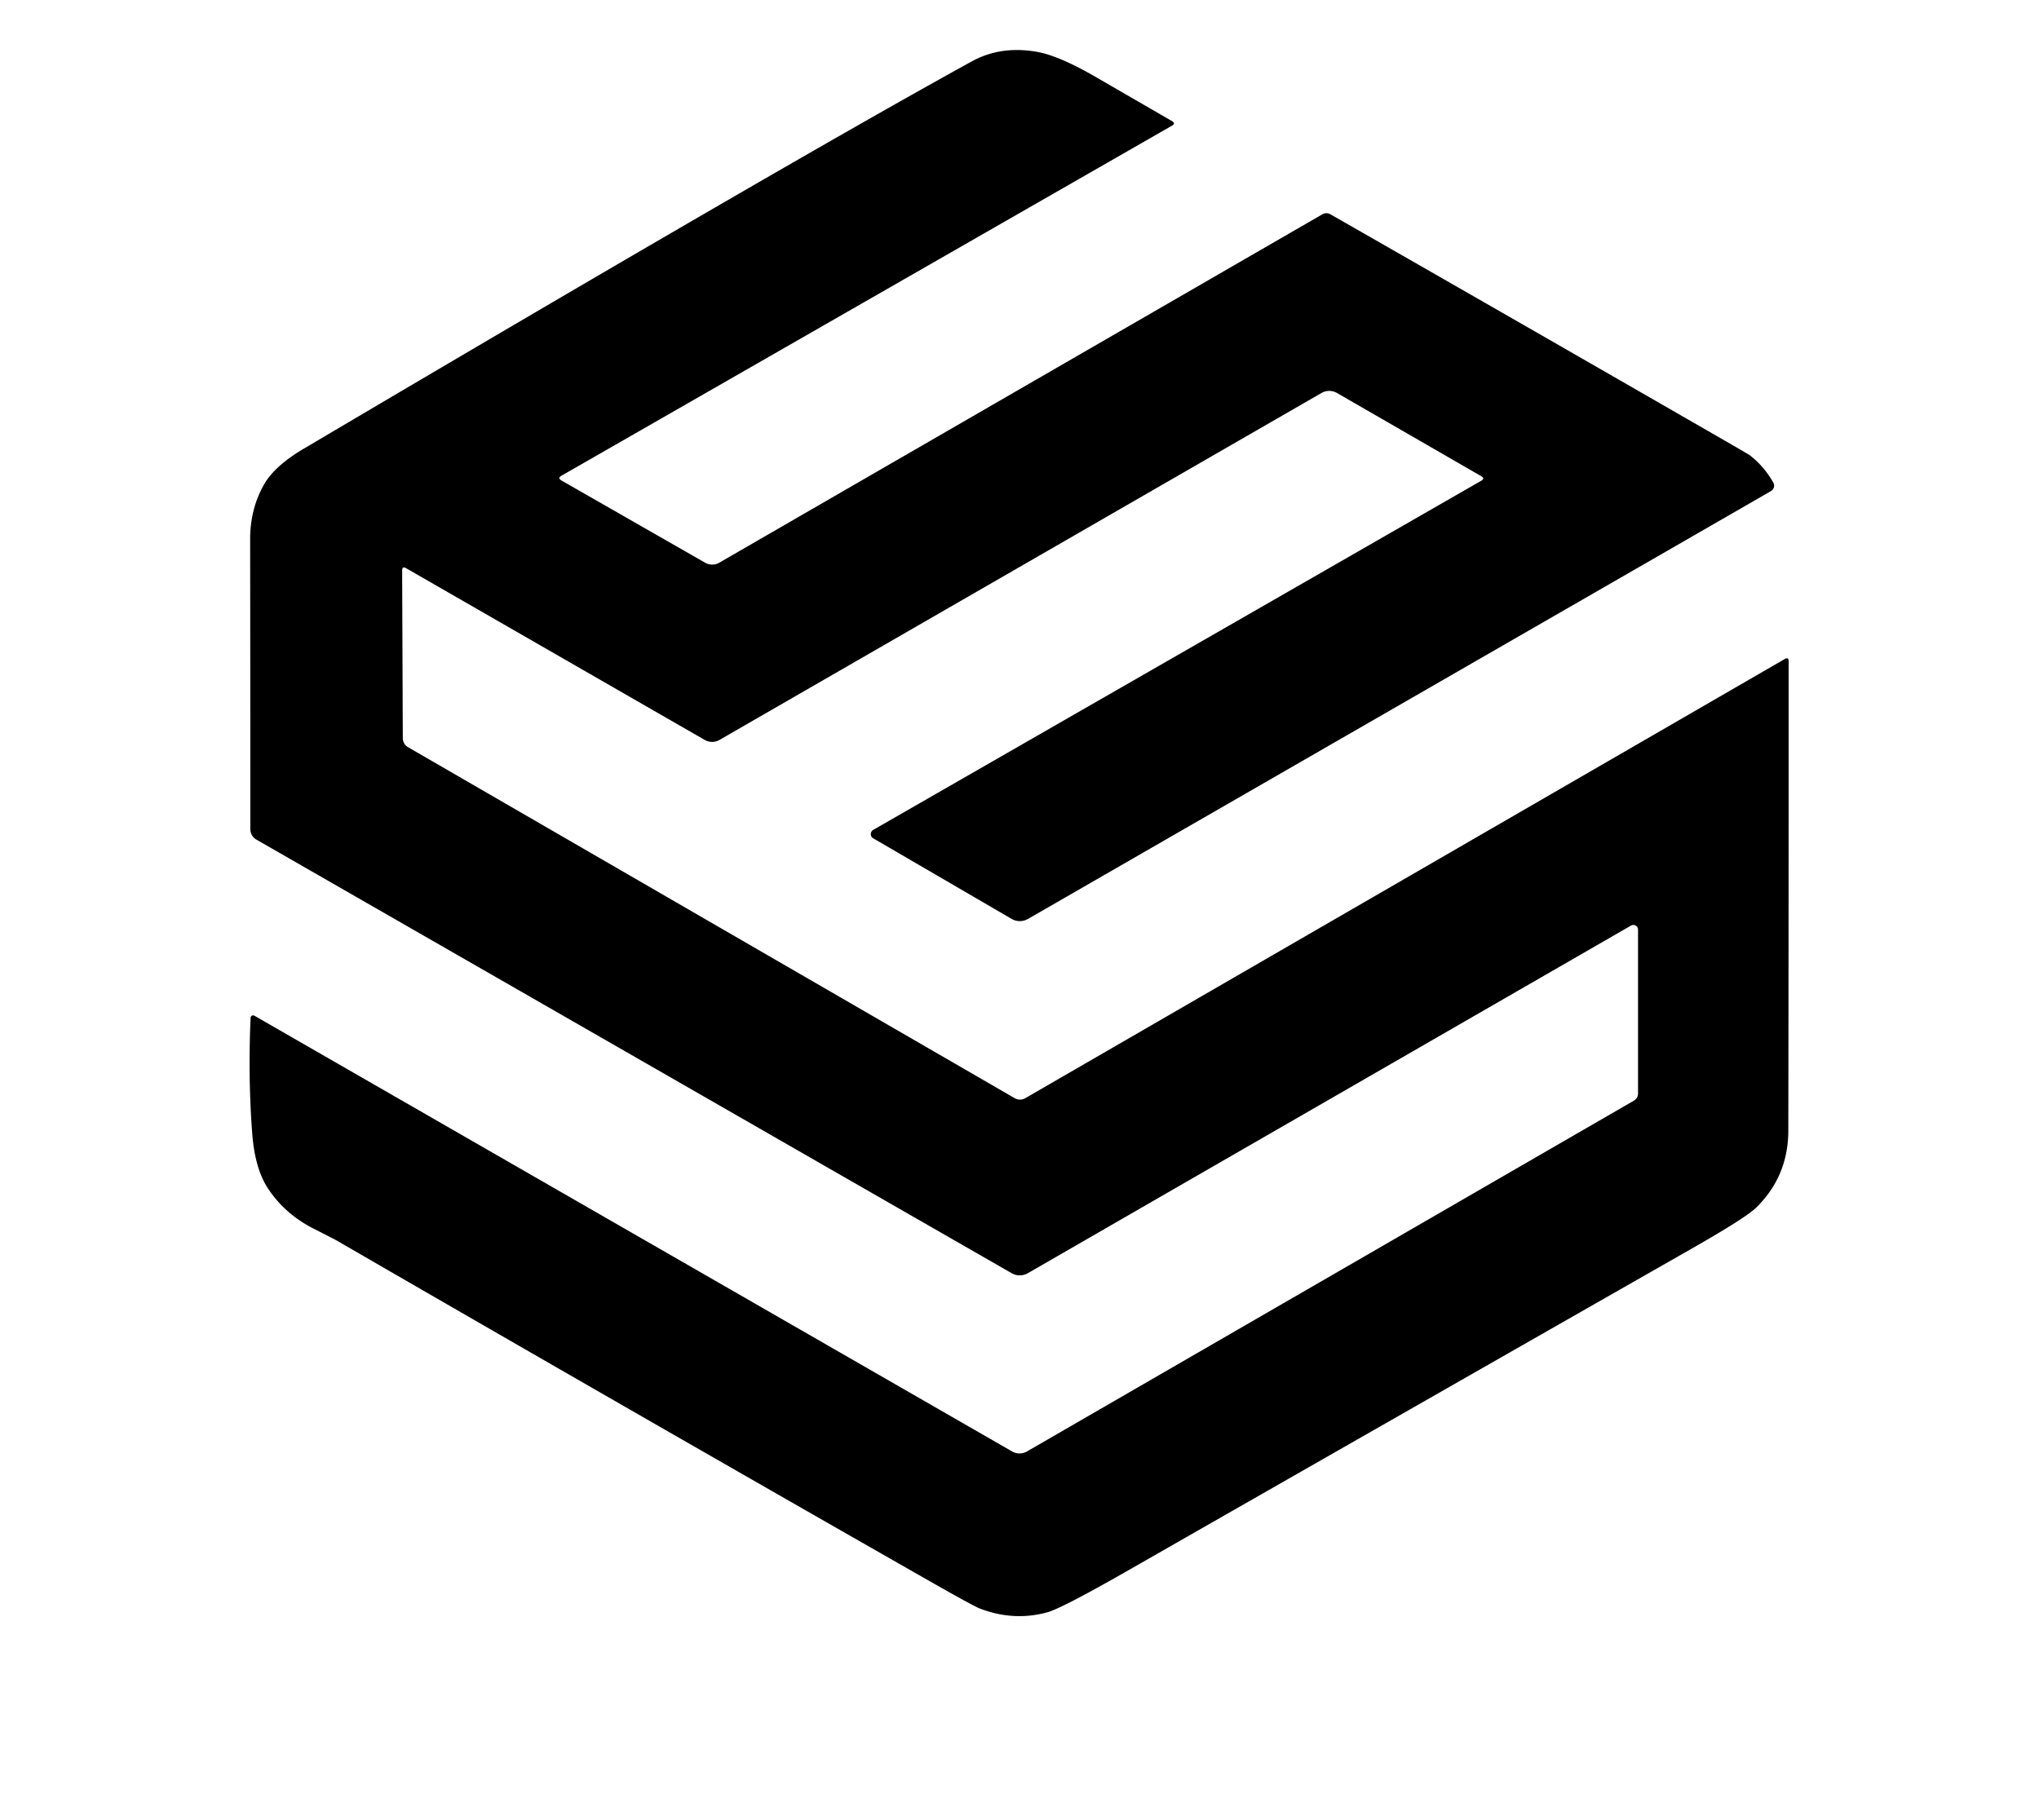 <?xml version="1.0" encoding="UTF-8" standalone="no"?>
<!DOCTYPE svg PUBLIC "-//W3C//DTD SVG 1.1//EN" "http://www.w3.org/Graphics/SVG/1.1/DTD/svg11.dtd">
<svg xmlns="http://www.w3.org/2000/svg" version="1.1" viewBox="0 0 224 200">
<path fill="#000000" d="
  M 179.95 102.15
  A 0.52 0.51 -15.2 0 0 179.17 101.71
  L 112.92 139.90
  A 1.80 1.77 -44.9 0 1 111.15 139.91
  L 28.17 92.26
  A 1.34 1.32 -75.4 0 1 27.50 91.10
  Q 27.50 74.63 27.48 59.25
  Q 27.48 55.92 29.01 53.23
  Q 30.17 51.19 33.41 49.28
  Q 86.65 17.81 106.75 6.75
  Q 109.95 4.99 113.94 5.70
  Q 116.35 6.13 120.36 8.45
  Q 124.56 10.88 128.76 13.31
  Q 129.18 13.56 128.75 13.81
  L 61.67 52.28
  Q 61.23 52.53 61.67 52.79
  L 77.46 61.83
  A 1.58 1.54 44.4 0 0 79.02 61.83
  L 145.27 23.55
  A 0.89 0.87 -44.4 0 1 146.16 23.55
  Q 167.51 35.76 188.79 48.02
  Q 192.04 49.89 192.19 50.00
  Q 193.75 51.17 194.81 53.03
  A 0.68 0.68 -35.3 0 1 194.56 53.96
  L 112.94 100.97
  A 1.81 1.78 -44.9 0 1 111.15 100.98
  L 95.92 92.11
  A 0.54 0.53 -44.7 0 1 95.93 91.19
  L 162.72 52.83
  Q 163.17 52.57 162.72 52.32
  L 146.89 43.19
  A 1.72 1.69 44.9 0 0 145.18 43.18
  L 79.05 81.30
  A 1.62 1.62 41.8 0 1 77.41 81.30
  L 44.62 62.44
  Q 44.18 62.18 44.18 62.69
  L 44.25 81.09
  A 1.18 1.14 -75.5 0 0 44.82 82.10
  L 111.47 120.67
  A 1.17 1.16 44.6 0 0 112.64 120.67
  L 196.06 72.42
  Q 196.50 72.17 196.50 72.68
  Q 196.50 98.75 196.46 124.25
  Q 196.45 129.24 192.94 132.69
  Q 191.80 133.81 185.73 137.27
  Q 154.83 154.90 123.94 172.56
  Q 116.58 176.77 115.01 177.18
  Q 111.31 178.17 107.62 176.74
  Q 106.85 176.44 101.32 173.28
  Q 69.07 154.88 36.93 136.28
  Q 36.85 136.23 34.38 134.97
  Q 31.29 133.38 29.45 130.61
  Q 28.00 128.41 27.71 124.56
  Q 27.24 118.42 27.53 111.84
  A 0.28 0.28 16.2 0 1 27.95 111.61
  L 111.19 159.49
  A 1.64 1.62 -44.7 0 0 112.82 159.49
  L 179.50 120.94
  A 0.90 0.86 -15.6 0 0 179.95 120.18
  L 179.95 102.15
  Z"
/>
</svg>
